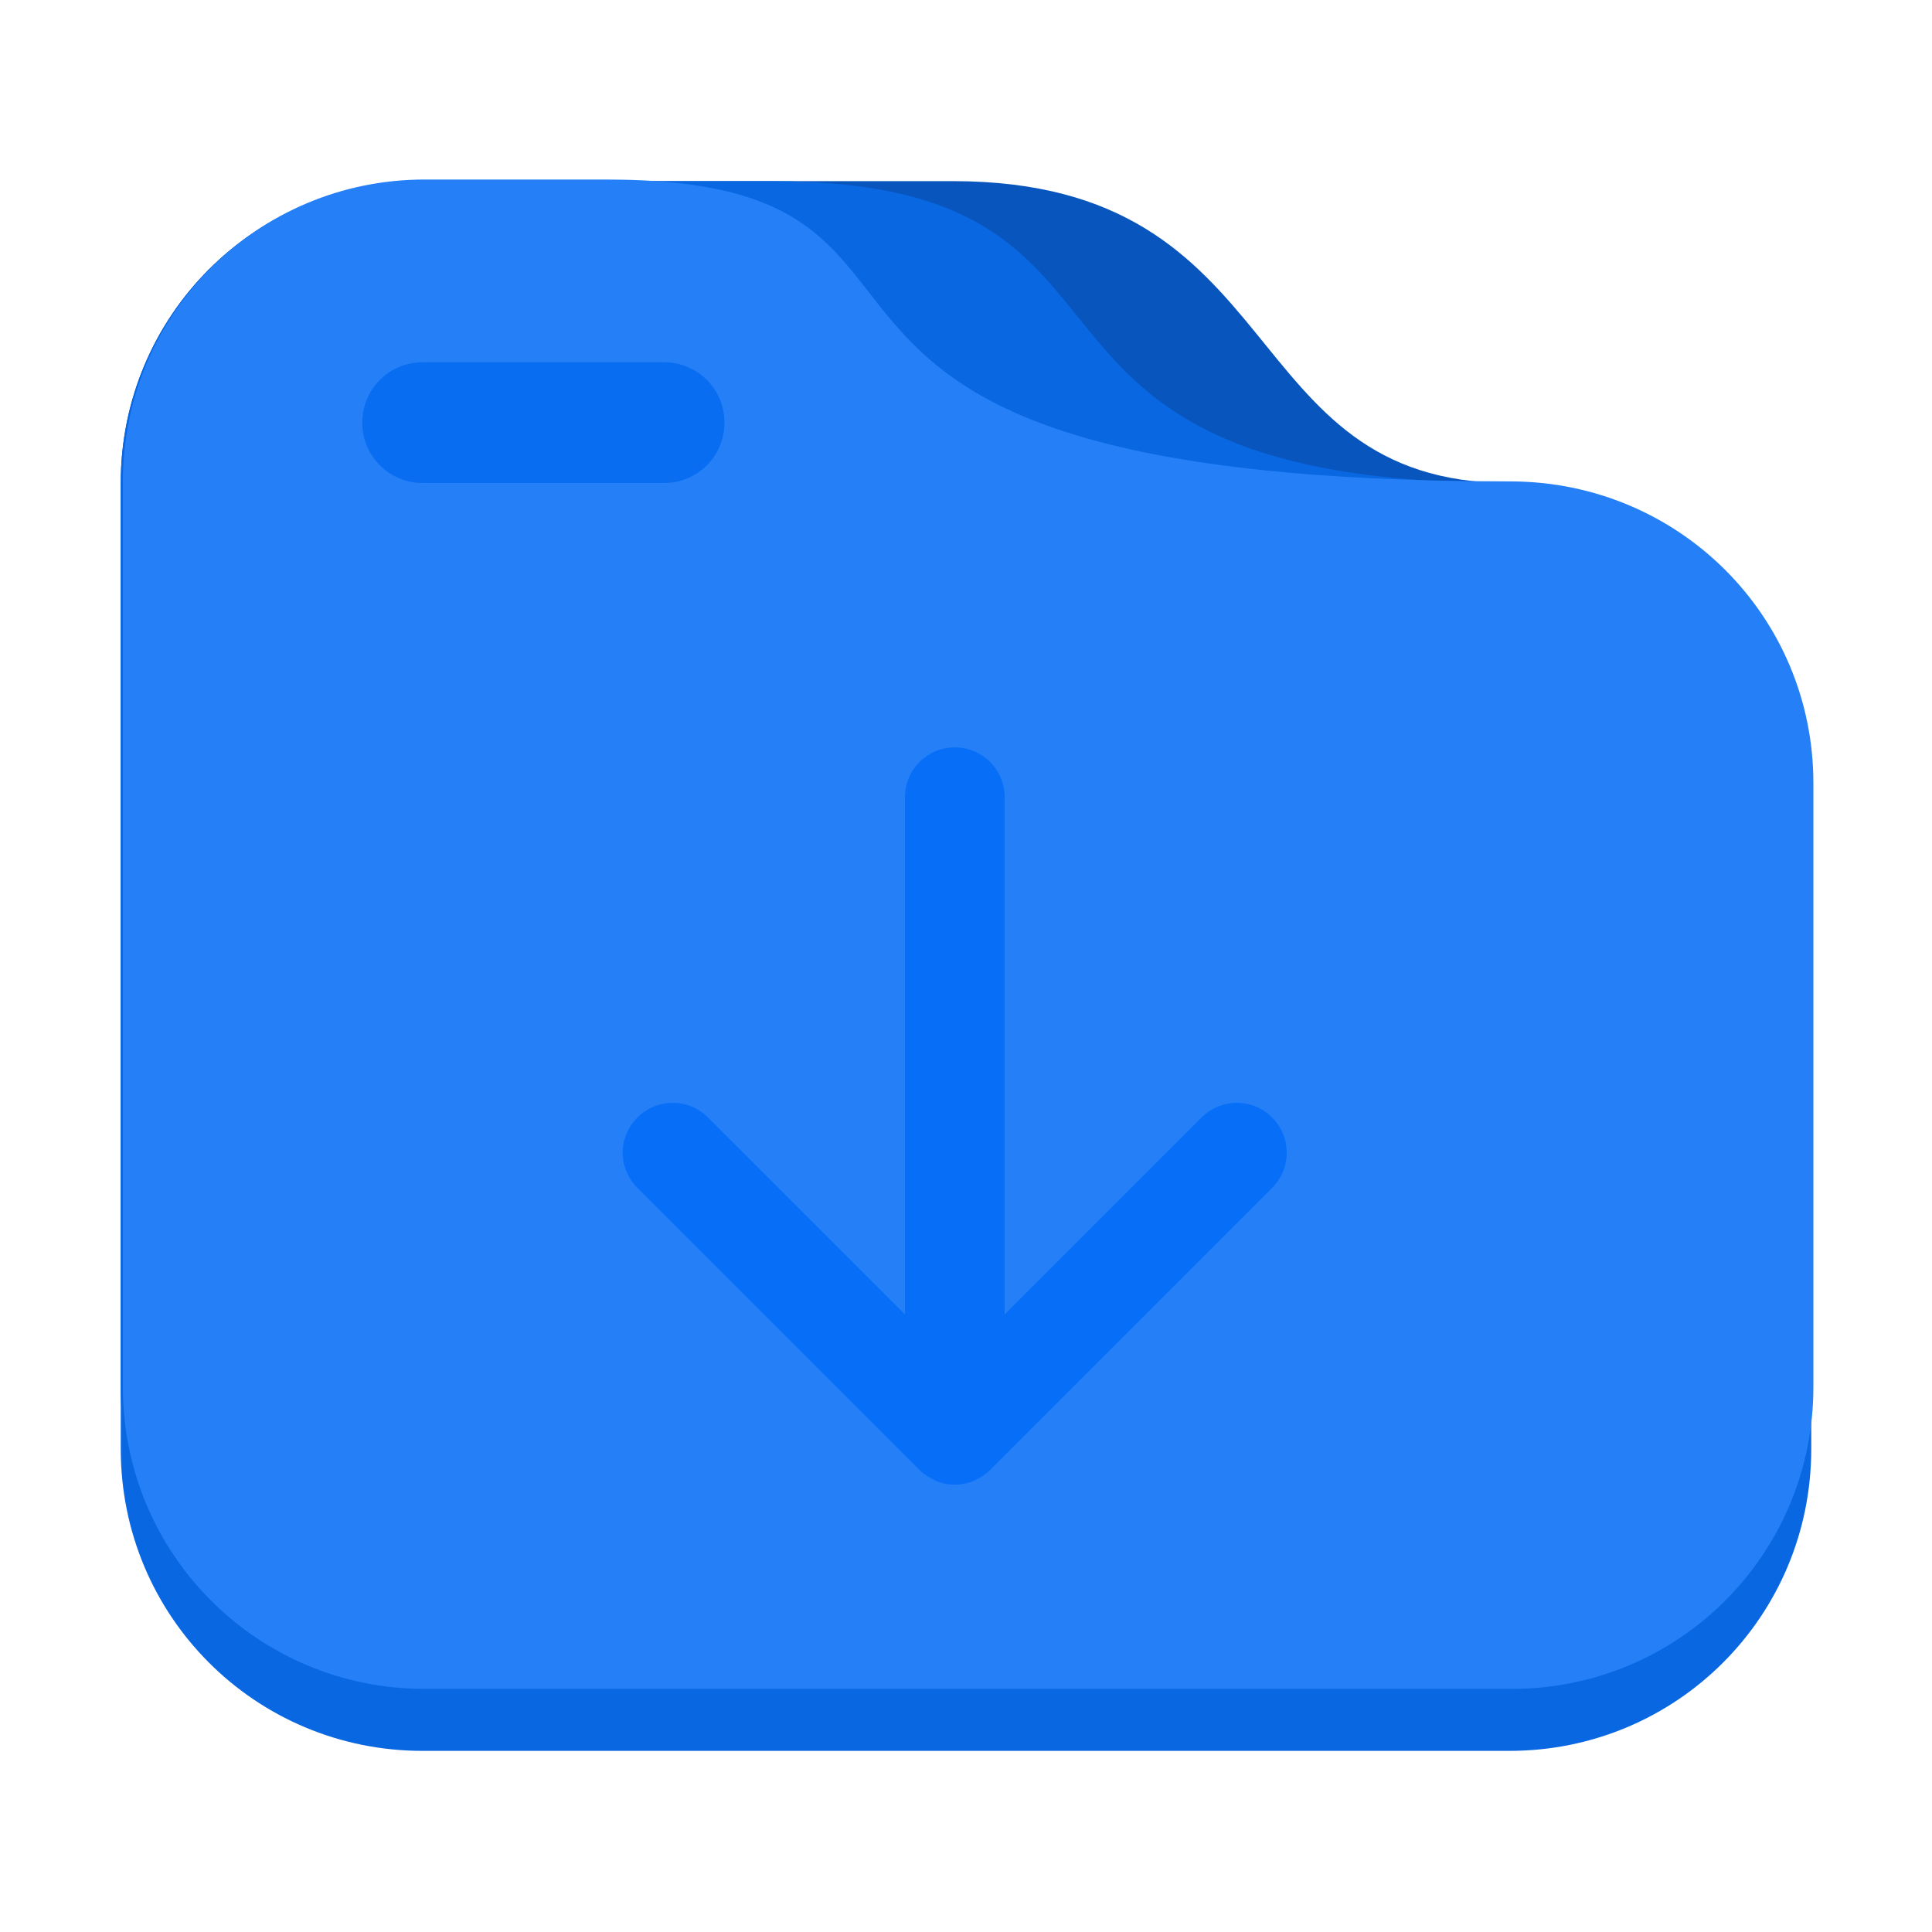 <?xml version="1.0" encoding="UTF-8" standalone="no"?>
<svg
   height="128"
   width="128"
   version="1.1"
   id="svg30"
   sodipodi:docname="folder-drag-accept.svg"
   inkscape:version="1.2.2 (b0a8486541, 2022-12-01)"
   xmlns:inkscape="http://www.inkscape.org/namespaces/inkscape"
   xmlns:sodipodi="http://sodipodi.sourceforge.net/DTD/sodipodi-0.dtd"
   xmlns:xlink="http://www.w3.org/1999/xlink"
   xmlns="http://www.w3.org/2000/svg"
   xmlns:svg="http://www.w3.org/2000/svg">
  <sodipodi:namedview
     id="namedview32"
     pagecolor="#ffffff"
     bordercolor="#000000"
     borderopacity="0.25"
     inkscape:showpageshadow="2"
     inkscape:pageopacity="0.0"
     inkscape:pagecheckerboard="0"
     inkscape:deskcolor="#d1d1d1"
     showgrid="true"
     inkscape:zoom="8.0234375"
     inkscape:cx="63.252191"
     inkscape:cy="64.062317"
     inkscape:window-width="2400"
     inkscape:window-height="1281"
     inkscape:window-x="1920"
     inkscape:window-y="32"
     inkscape:window-maximized="1"
     inkscape:current-layer="g28">
    <inkscape:grid
       type="xygrid"
       id="grid1675" />
  </sodipodi:namedview>
  <defs
     id="defs18">
    <linearGradient
       id="d">
      <stop
         style="stop-color:#1d7df7;stop-opacity:1;"
         offset="0"
         id="stop2" />
    </linearGradient>
    <linearGradient
       id="c">
      <stop
         style="stop-color:#0855bd;stop-opacity:1"
         offset="0"
         id="stop5" />
    </linearGradient>
    <linearGradient
       id="b">
      <stop
         style="stop-color:#0867e1;stop-opacity:1"
         offset="0"
         id="stop8" />
    </linearGradient>
    <linearGradient
       id="a">
      <stop
         style="stop-color:#3f8ff8;stop-opacity:1"
         offset="0"
         id="stop11" />
    </linearGradient>
    <linearGradient
       xlink:href="#a"
       id="g"
       x1="216.756"
       y1="270"
       x2="328.756"
       y2="270"
       gradientUnits="userSpaceOnUse"
       gradientTransform="translate(-.756)" />
    <linearGradient
       xlink:href="#b"
       id="f"
       x1="216.882"
       y1="272"
       x2="328.882"
       y2="272"
       gradientUnits="userSpaceOnUse"
       gradientTransform="translate(-.882)" />
    <linearGradient
       xlink:href="#c"
       id="e"
       x1="216.882"
       y1="270"
       x2="328.882"
       y2="270"
       gradientUnits="userSpaceOnUse"
       gradientTransform="translate(-.882)" />
    <linearGradient
       xlink:href="#d"
       id="h"
       x1="232"
       y1="236"
       x2="256"
       y2="236"
       gradientUnits="userSpaceOnUse" />
    <linearGradient
       id="blue-back"
       inkscape:swatch="solid">
      <stop
         style="stop-color:#076ff7;stop-opacity:1;"
         offset="0"
         id="stop2497" />
    </linearGradient>
    <linearGradient
       inkscape:collect="always"
       xlink:href="#blue-back"
       id="linearGradient4744"
       gradientUnits="userSpaceOnUse"
       gradientTransform="matrix(0,-9.52,9.52,0,-1384.92,1311.419)"
       x1="28"
       y1="74"
       x2="96"
       y2="74" />
  </defs>
  <g
     style="display:inline"
     id="g28">
    <path
       style="display:inline;fill:url(#e);fill-opacity:1;stroke-width:1.037"
       d="M236 220c-11.08 0-20 8.92-20 20v60c0 11.08 8.92 20 20 20h72c11.08 0 20-8.92 20-20v-40c0-11.08-8.92-19.95-20-20-18.425 0-14.205-20-36.882-20z"
       transform="translate(-208 -208)"
       id="path20" />
    <path
       style="display:inline;fill:url(#f);fill-opacity:1;stroke-width:1.037"
       d="M236 220c-11.08 0-20 8.92-20 20v64c0 11.08 8.92 20 20 20h72c11.08 0 20-8.92 20-20v-44c0-11.08-8.924-19.703-20-20-36.882 0-20.882-20-48.882-20z"
       transform="translate(-208 -208)"
       id="path22" />
    <path
       style="fill:#2580f8;fill-opacity:1;stroke-width:1.037"
       d="m 28.142,11.894 c -11.08,0 -20,8.92 -20,20 v 60 c 0,11.08 8.92,20 20,20 h 72 c 11.08,0 20,-8.92 20,-20 v -40 c 0,-11.08 -8.92,-19.95 -20,-20 -56,0 -32,-20 -60,-20 z"
       id="path24" />
    <path
       style="fill:#086df0;fill-opacity:1"
       d="M236 232h16c2.216 0 4 1.784 4 4s-1.784 4-4 4h-16c-2.216 0-4-1.784-4-4s1.784-4 4-4z"
       transform="translate(-208 -208)"
       id="path26" />
    <path
       d="m 41.252,76.37 c 0,0.845 0.334,1.689 0.981,2.336 l 18.688,18.688 c 0.081,0.081 0.159,0.149 0.245,0.219 h 0.013 c 0.021,0.017 0.043,0.035 0.065,0.052 0.106,0.082 0.22,0.151 0.336,0.219 0.022,0.013 0.042,0.026 0.065,0.039 0.123,0.069 0.242,0.14 0.374,0.194 0.034,0.014 0.069,0.026 0.103,0.039 0.14,0.053 0.282,0.096 0.426,0.129 0.121,0.026 0.249,0.052 0.374,0.065 0.004,4.38e-4 0.009,-3.92e-4 0.013,0 h 0.013 c 0.206,0.02 0.413,0.02 0.619,0 h 0.013 c 0.13,-0.013 0.262,-0.038 0.387,-0.065 0.183,-0.041 0.366,-0.094 0.542,-0.168 0.072,-0.029 0.137,-0.069 0.206,-0.103 0.097,-0.049 0.191,-0.096 0.284,-0.155 0.09,-0.055 0.175,-0.117 0.258,-0.181 0.027,-0.021 0.051,-0.043 0.077,-0.065 h 0.014 c 0.084,-0.069 0.167,-0.141 0.245,-0.219 L 84.281,78.706 c 1.294,-1.294 1.294,-3.378 0,-4.672 -1.294,-1.294 -3.378,-1.294 -4.672,0 L 66.562,87.082 V 52.818 c 0,-1.83 -1.474,-3.304 -3.304,-3.304 -1.831,0 -3.304,1.474 -3.304,3.304 V 87.082 L 46.905,74.034 c -1.294,-1.294 -3.378,-1.294 -4.672,0 -0.647,0.647 -0.981,1.491 -0.981,2.336 z"
       style="font-variation-settings:normal;vector-effect:none;fill:url(#linearGradient4744);fill-opacity:1;stroke-width:9.204;stroke-linecap:butt;stroke-linejoin:miter;stroke-miterlimit:4;stroke-dasharray:none;stroke-dashoffset:0;stroke-opacity:1;-inkscape-stroke:none;marker:none;paint-order:fill markers stroke;stop-color:#000000"
       id="path4715"
       sodipodi:nodetypes="cscccccccccscccccccccccccsccssscsscc" />
  </g>
</svg>

